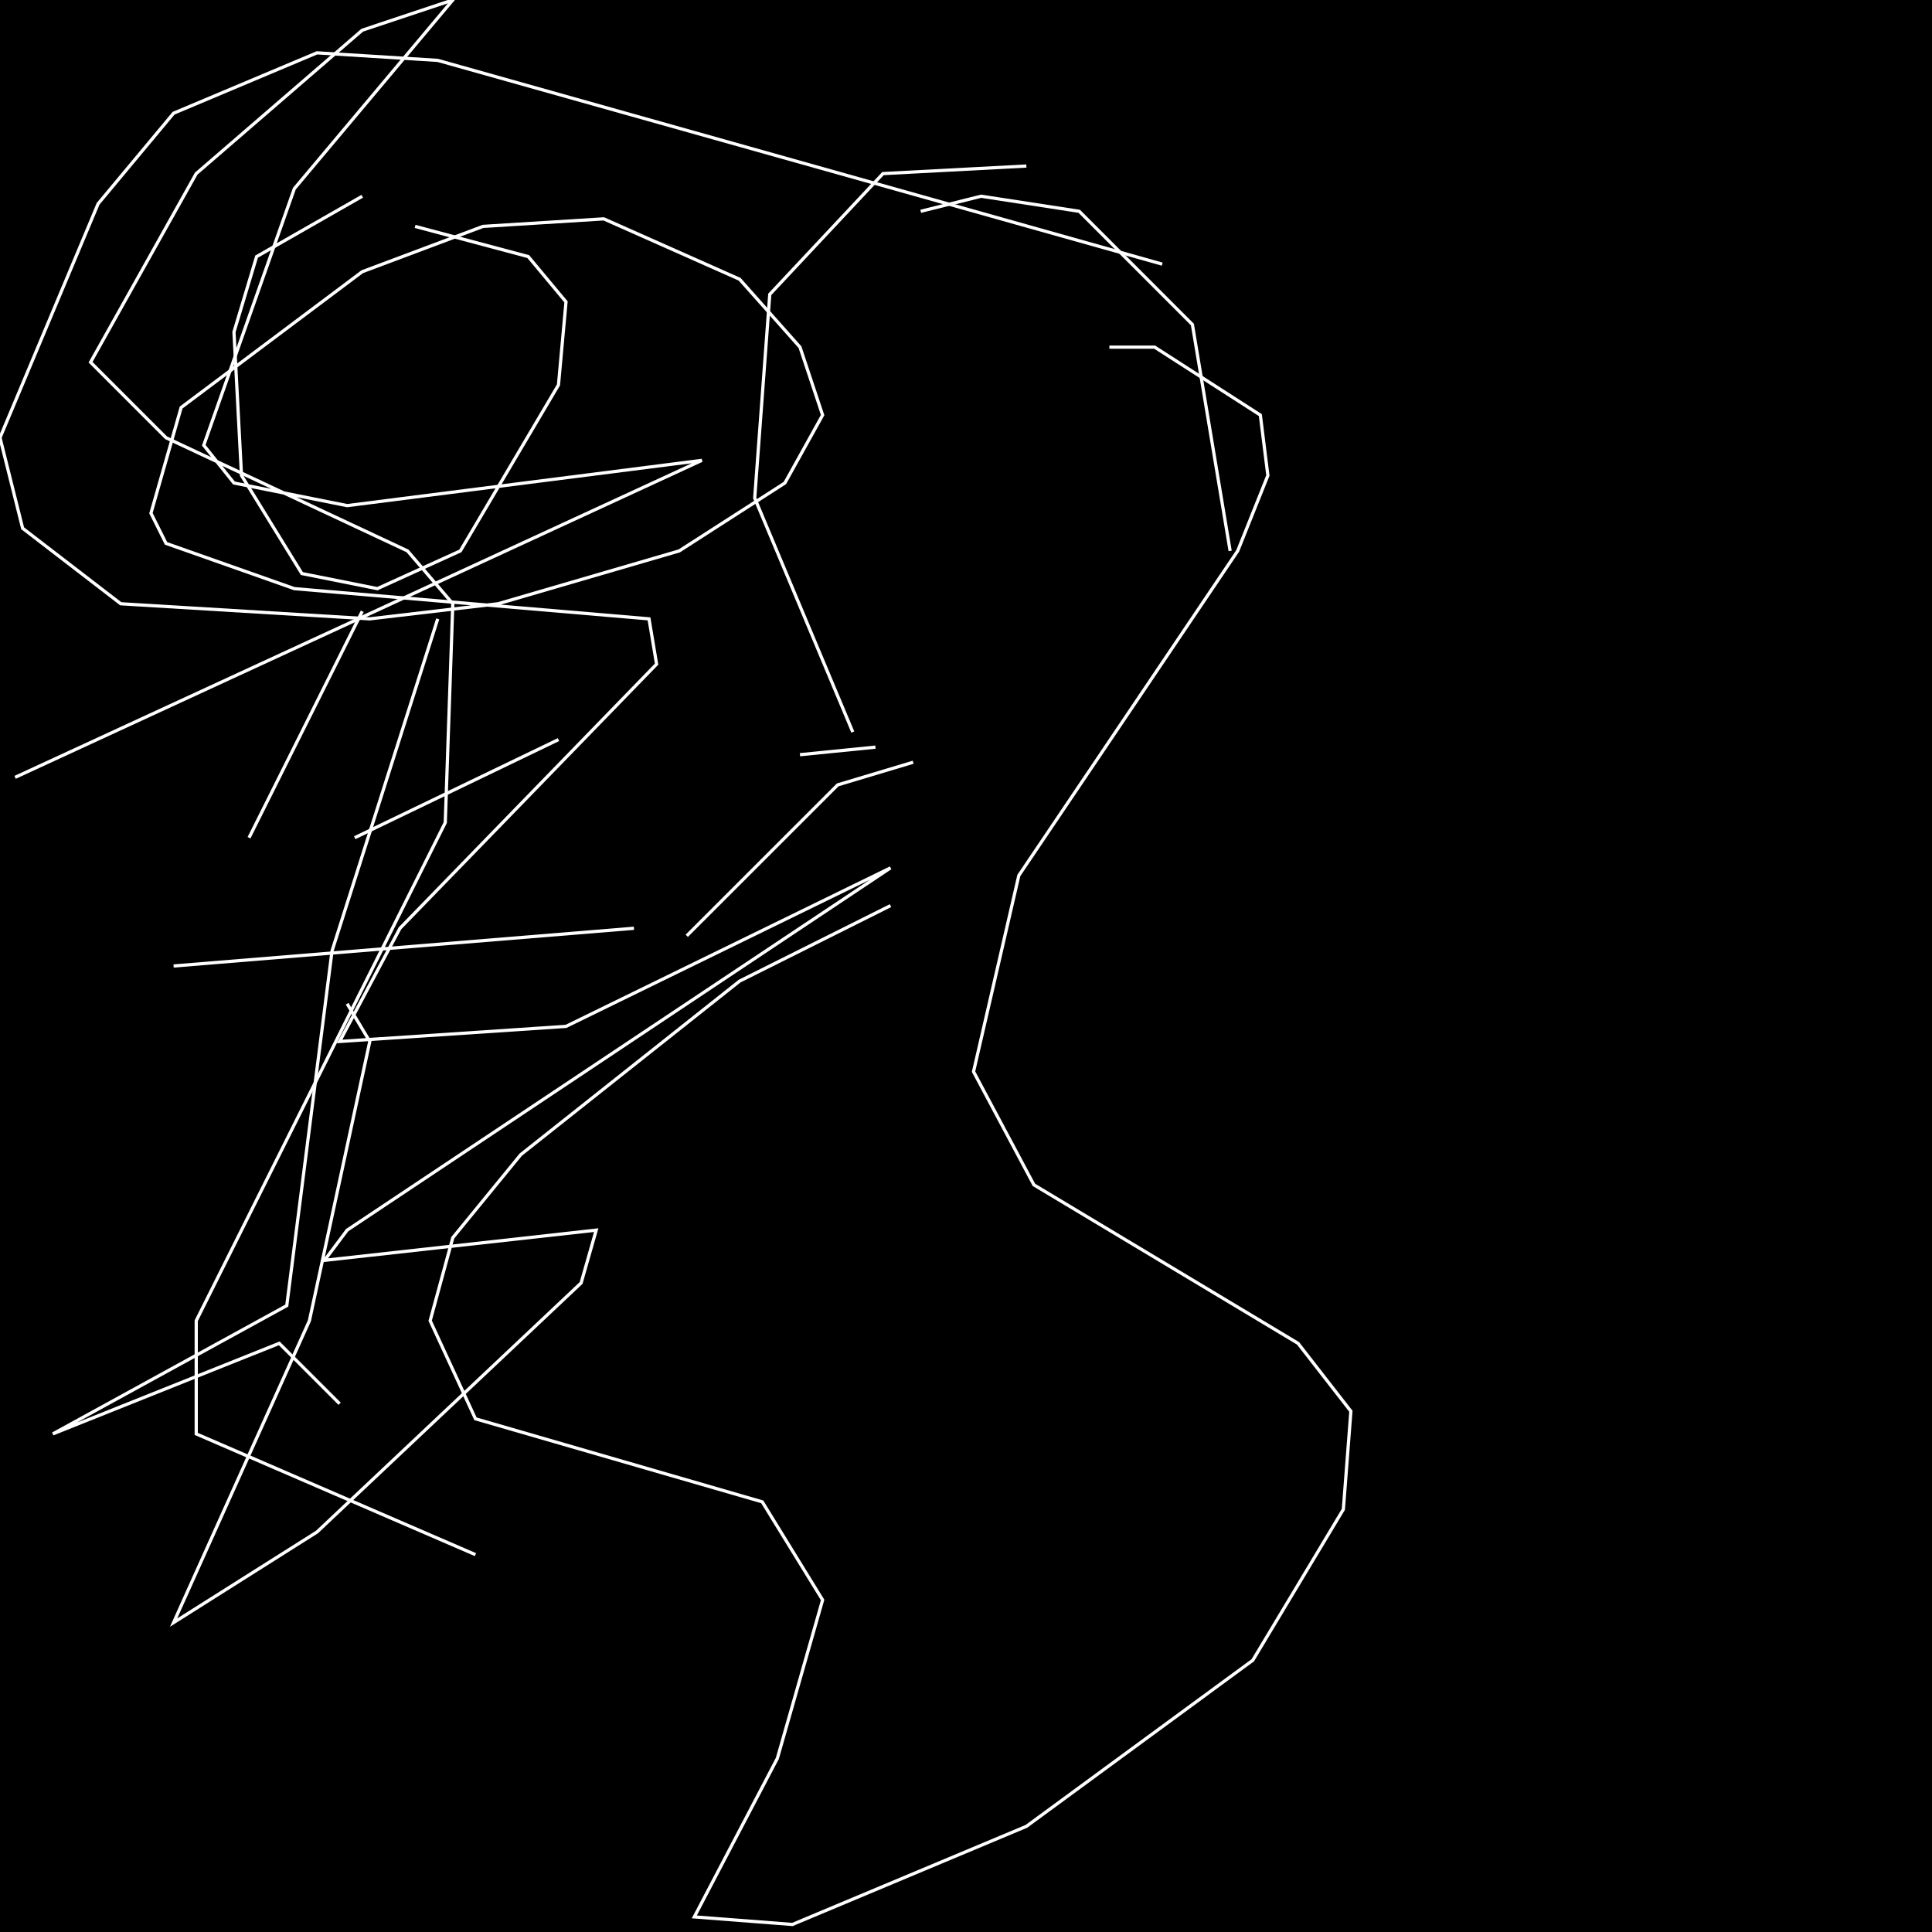 <?xml version="1.0" encoding="UTF-8" standalone="no"?>
<!--Created with ndjsontosvg (https:https://github.com/thompson318/ndjsontosvg) 
	from the simplified Google quickdraw data set. key_id = 5828575066324992-->
<svg width="600" height="600"
	xmlns="http://www.w3.org/2000/svg">
	xmlns:ndjsontosvg="https://github.com/thompson318/ndjsontosvg"
	xmlns:quickdraw="https://quickdraw.withgoogle.com/data"
	xmlns:scikit-surgery="https://doi.org/10.1007/s11548-020-02180-5">

	<rect width="100%" height="100%" fill="black" />
	<path d = "M 112.50 60.94 L 79.69 79.69 L 72.66 103.12 L 75.00 147.66 L 93.75 178.12 L 117.19 182.81 L 142.97 171.09 L 173.44 119.53 L 175.78 93.75 L 164.06 79.69 L 128.91 70.31" stroke="white" fill="transparent"/>
	<path d = "M 112.50 189.84 L 77.34 260.16" stroke="white" fill="transparent"/>
	<path d = "M 140.62 192.19 L 140.62 192.19" stroke="white" fill="transparent"/>
	<path d = "M 135.94 192.19 L 103.12 295.31 L 89.06 405.47 L 16.41 445.31 L 86.72 417.19 L 105.47 435.94" stroke="white" fill="transparent"/>
	<path d = "M 53.91 300.00 L 196.88 288.28" stroke="white" fill="transparent"/>
	<path d = "M 318.75 51.56 L 274.22 53.91 L 239.06 91.41 L 234.38 154.69 L 264.84 227.34" stroke="white" fill="transparent"/>
	<path d = "M 382.03 171.09 L 370.31 100.78 L 335.16 65.62 L 304.69 60.94 L 285.94 65.62" stroke="white" fill="transparent"/>
	<path d = "M 271.88 232.03 L 248.44 234.38" stroke="white" fill="transparent"/>
	<path d = "M 110.16 260.16 L 173.44 229.69" stroke="white" fill="transparent"/>
	<path d = "M 283.59 236.72 L 260.16 243.75 L 213.28 290.62" stroke="white" fill="transparent"/>
	<path d = "M 276.56 281.25 L 229.69 304.69 L 161.72 358.59 L 140.62 384.38 L 133.59 410.16 L 147.66 440.62 L 236.72 466.41 L 255.47 496.88 L 241.41 546.09 L 215.62 595.31 L 246.09 597.66 L 318.75 567.19 L 389.06 515.62 L 417.19 468.75 L 419.53 438.28 L 403.12 417.19 L 321.09 367.97 L 302.34 332.81 L 316.41 271.88 L 384.38 171.09 L 393.75 147.66 L 391.41 128.91 L 358.59 107.81 L 344.53 107.81" stroke="white" fill="transparent"/>
	<path d = "M 360.94 82.03 L 135.94 18.75 L 98.44 16.41 L 53.91 35.16 L 30.47 63.28 L 0.00 135.94 L 7.03 164.06 L 37.50 187.50 L 114.84 192.19 L 154.69 187.50 L 210.94 171.09 L 243.75 150.00 L 255.47 128.91 L 248.44 107.81 L 229.69 86.72 L 187.50 67.97 L 150.00 70.31 L 112.50 84.38 L 56.25 126.56 L 46.88 159.38 L 51.56 168.75 L 91.41 182.81 L 201.56 192.19 L 203.91 206.25 L 124.22 288.28 L 105.47 323.44 L 175.78 318.75 L 276.56 269.53 L 107.81 382.03 L 100.78 391.41 L 185.16 382.03 L 180.47 398.44 L 98.44 475.78 L 53.91 503.91 L 96.09 410.16 L 114.84 323.44 L 107.81 311.72" stroke="white" fill="transparent"/>
	<path d = "M 4.69 241.41 L 217.97 142.97 L 107.81 157.03 L 72.66 150.00 L 63.28 138.28 L 91.41 58.59 L 140.62 0.00 L 112.50 9.38 L 60.94 53.91 L 28.12 112.50 L 51.56 135.94 L 126.56 171.09 L 140.62 187.50 L 138.28 255.47 L 60.94 410.16 L 60.94 445.31 L 147.66 482.81" stroke="white" fill="transparent"/>
</svg>